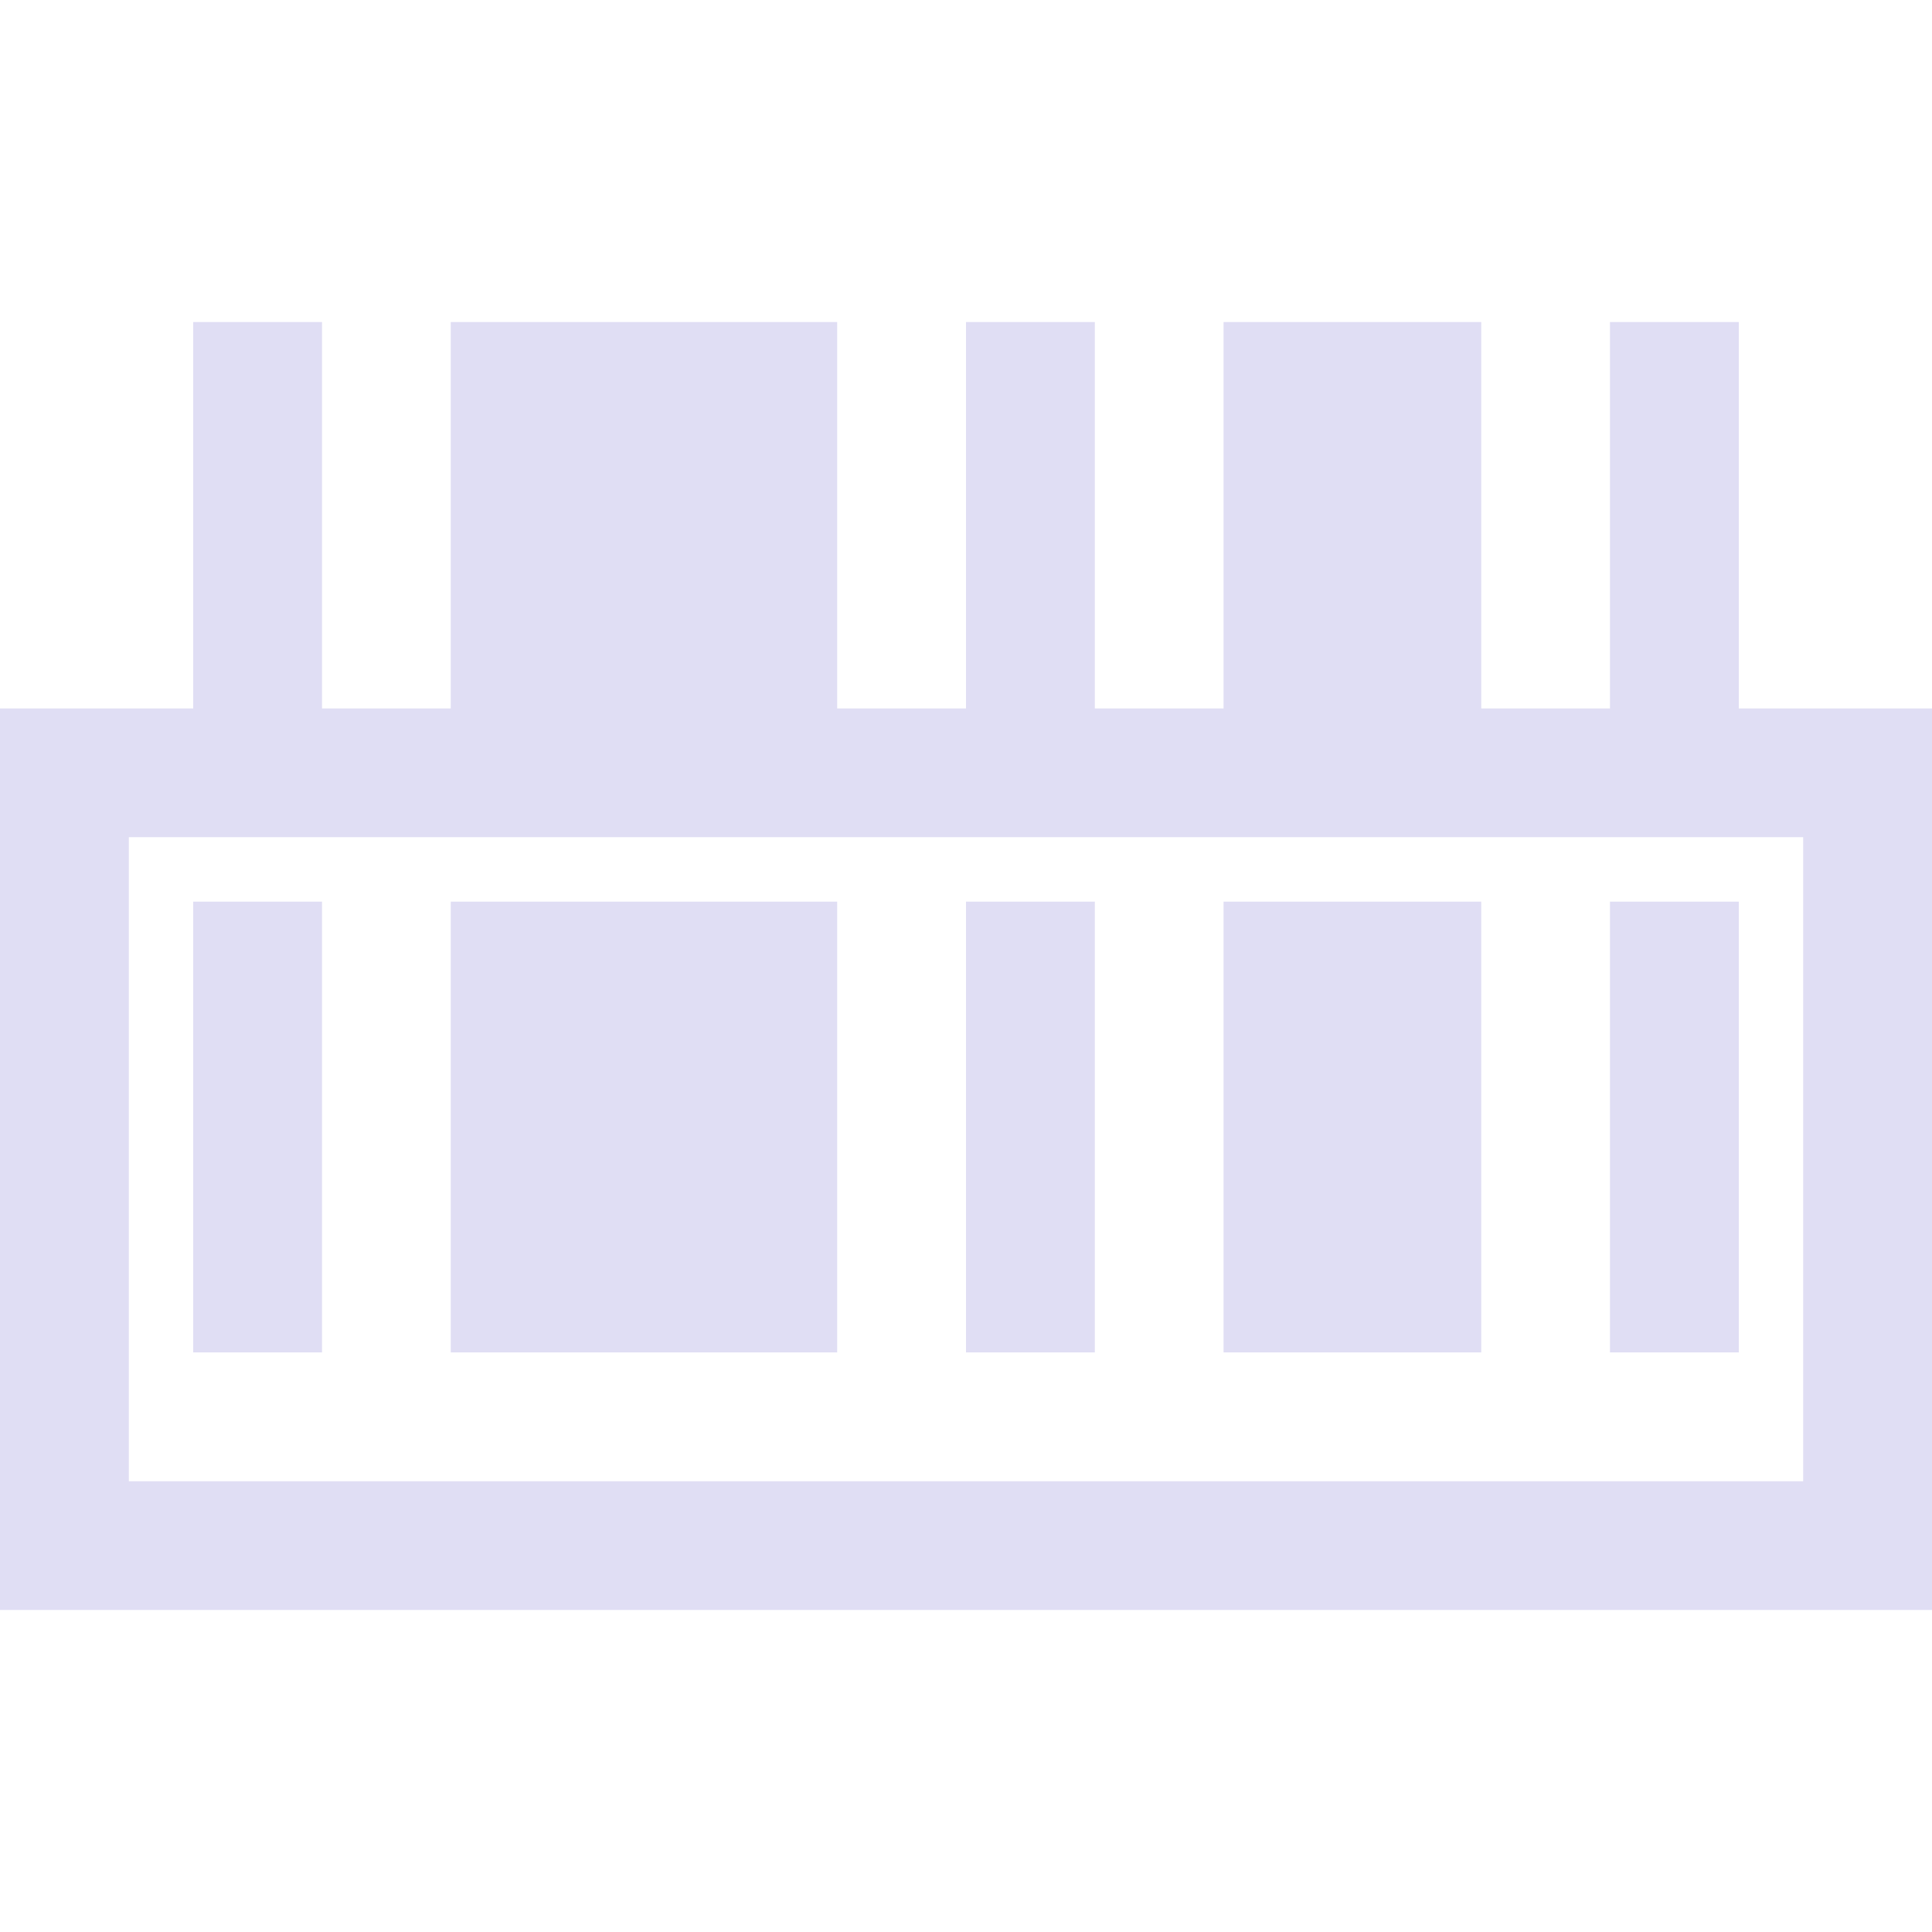 <svg xmlns="http://www.w3.org/2000/svg" style="isolation:isolate" width="16" height="16" viewBox="0 0 16 16">
 <defs>
  <clipPath id="_clipPath_ccQoNepkbhY9wx69fXjA9incVuqA2wtL">
   <rect width="16" height="16"/>
  </clipPath>
 </defs>
 <g clip-path="url(#_clipPath_ccQoNepkbhY9wx69fXjA9incVuqA2wtL)">
  <rect fill="#e0def4" width="4.625" height="3.594" x="17.09" y="-.09" transform="matrix(1,0,0,1,0,0)"/>
  <path fill="#e0def4" d="M 1.6 2.667 L 1.6 5.867 L 0 5.867 L 0 13.333 L 16 13.333 L 16 5.867 L 14.4 5.867 L 14.4 2.667 L 13.333 2.667 L 13.333 5.867 L 12.267 5.867 L 12.267 2.667 L 10.133 2.667 L 10.133 5.867 L 9.067 5.867 L 9.067 2.667 L 8 2.667 L 8 5.867 L 6.933 5.867 L 6.933 2.667 L 3.733 2.667 L 3.733 5.867 L 2.667 5.867 L 2.667 2.667 L 1.6 2.667 Z M 1.067 6.933 L 14.933 6.933 L 14.933 12.267 L 1.067 12.267 L 1.067 6.933 Z M 1.6 7.467 L 1.6 11.2 L 2.667 11.2 L 2.667 7.467 L 1.6 7.467 Z M 3.733 7.467 L 3.733 11.2 L 6.933 11.2 L 6.933 7.467 L 3.733 7.467 Z M 8 7.467 L 8 11.2 L 9.067 11.2 L 9.067 7.467 L 8 7.467 Z M 10.133 7.467 L 10.133 11.2 L 12.267 11.2 L 12.267 7.467 L 10.133 7.467 Z M 13.333 7.467 L 13.333 11.2 L 14.4 11.2 L 14.4 7.467 L 13.333 7.467 Z"/>
 </g>
</svg>
